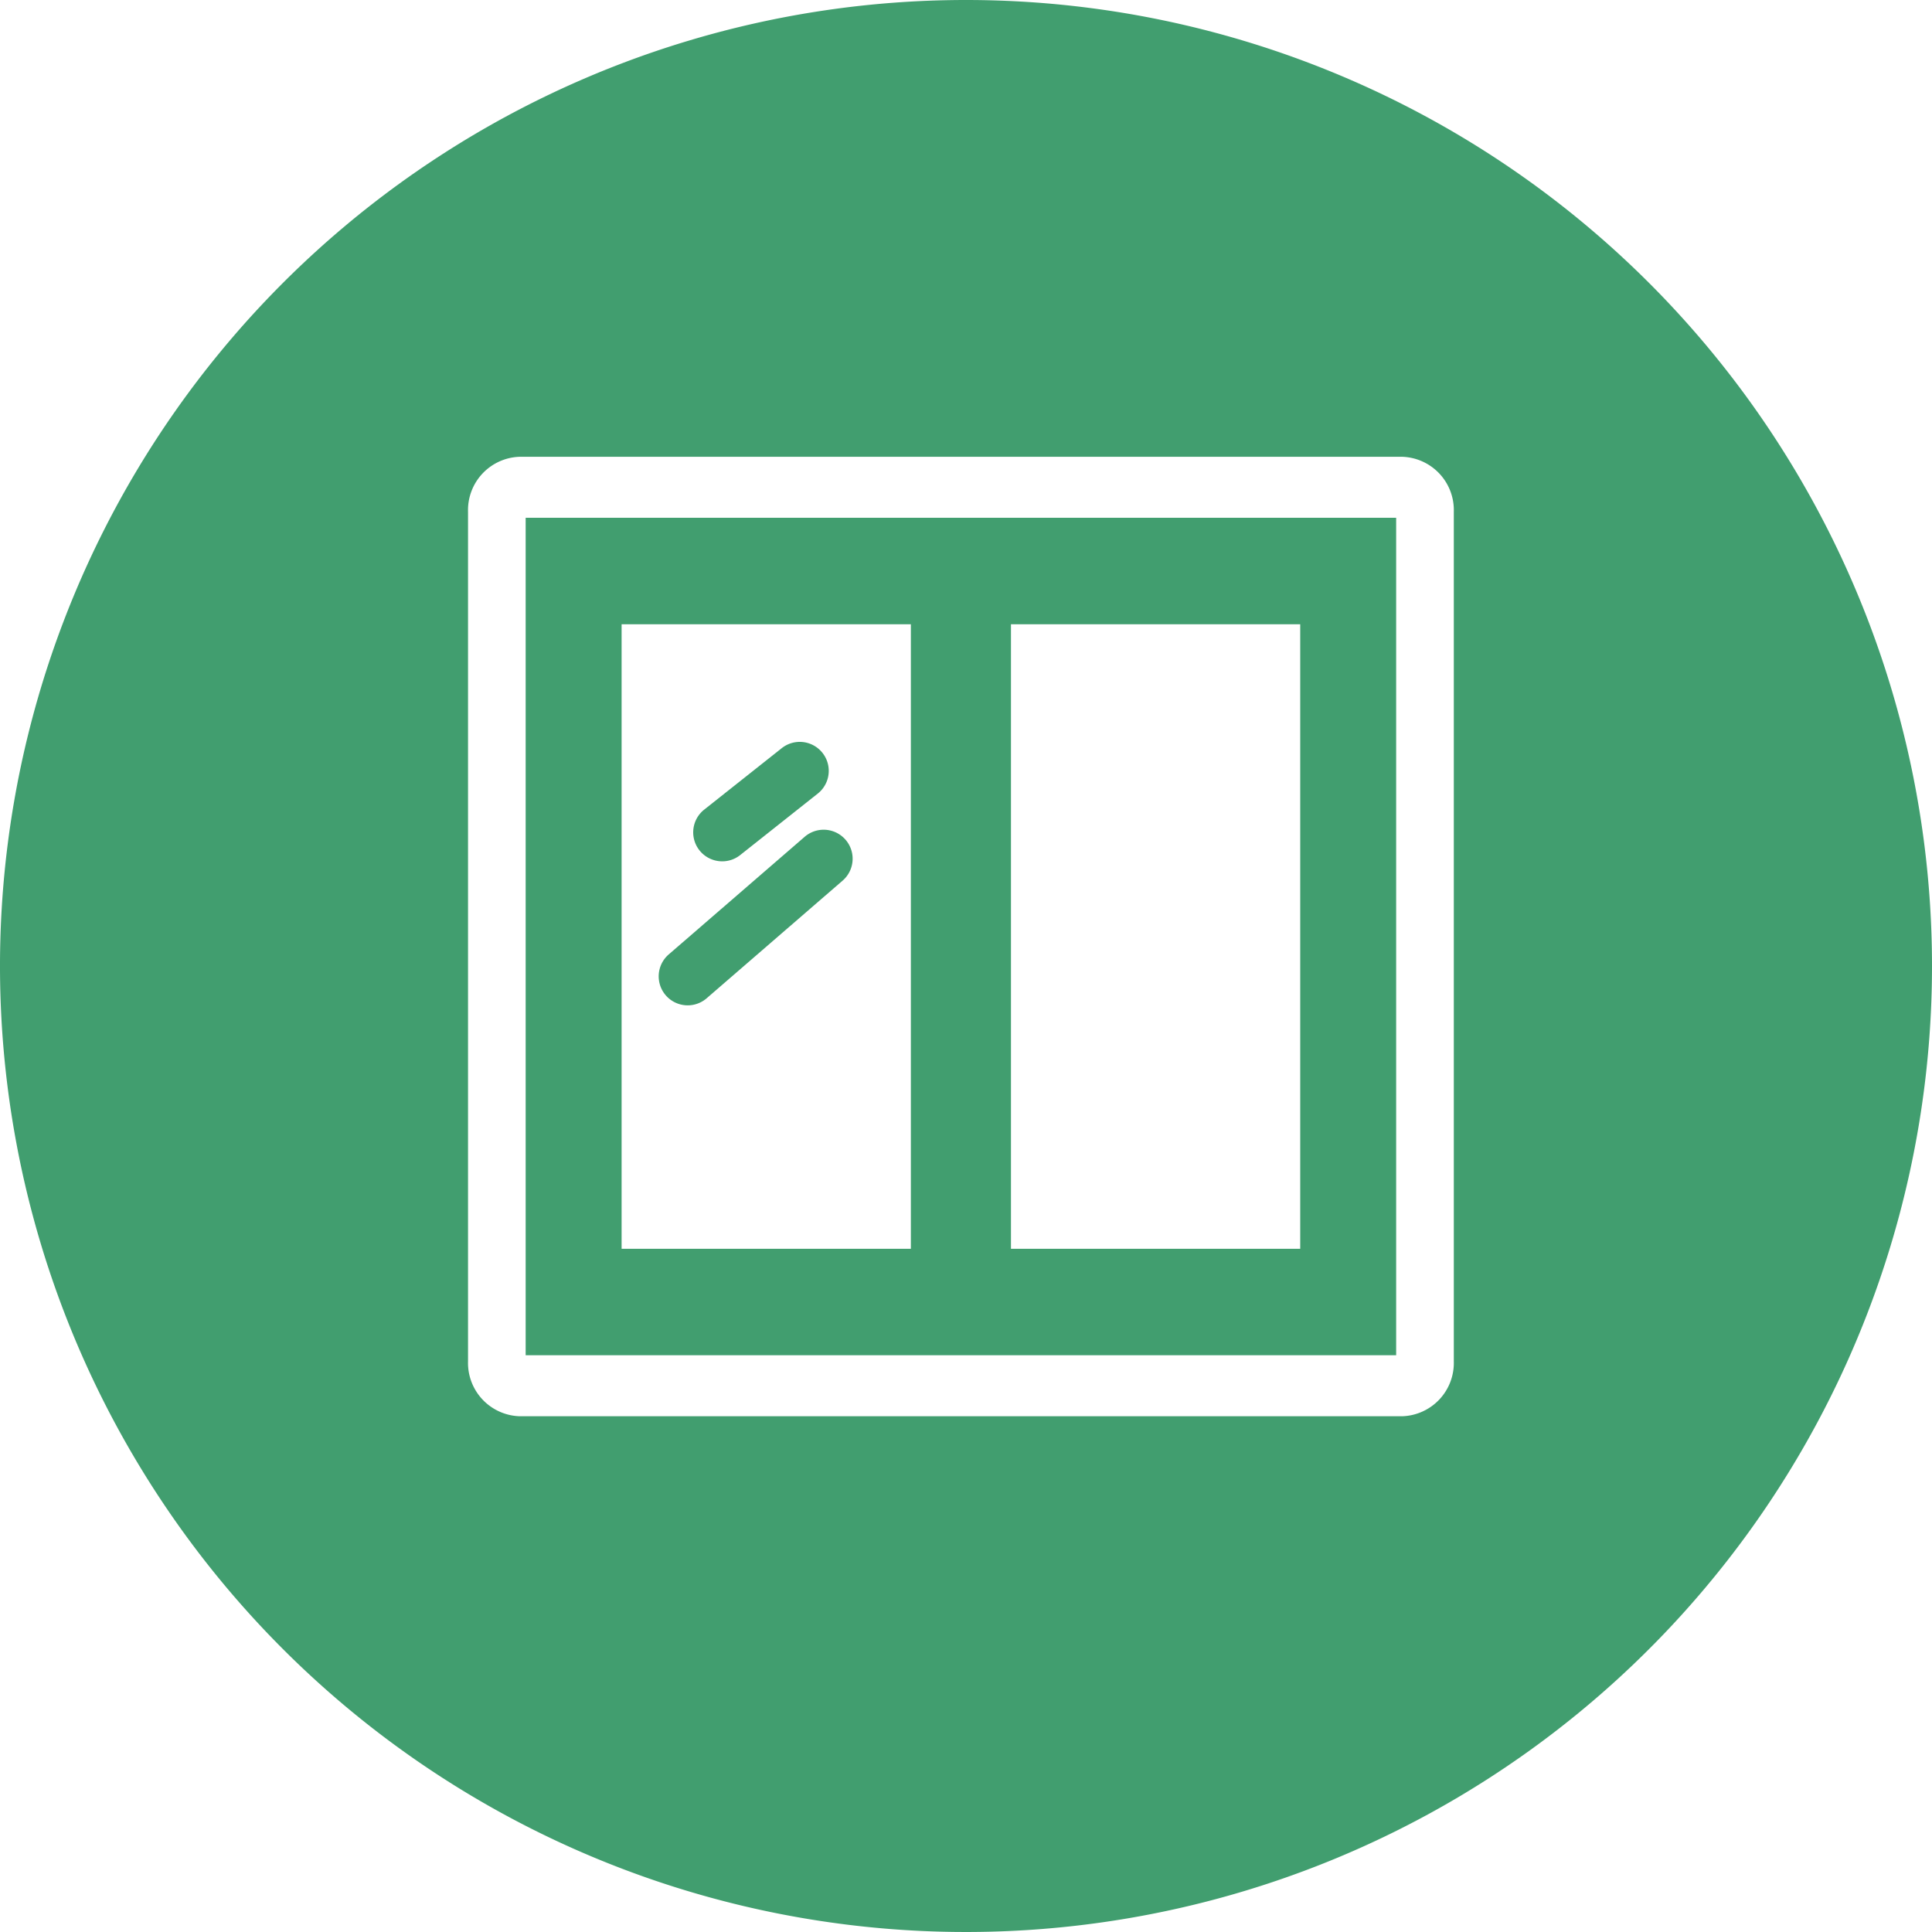 <svg id="Layer_1" data-name="Layer 1" xmlns="http://www.w3.org/2000/svg" viewBox="0 0 100 100">
  <defs>
    <style>
      .cls-1 {
        fill: #419e6f;
      }
    </style>
  </defs>
  <g>
    <path class="cls-1" d="M41.65,43.312l-7.037,6.089a1.5,1.5,0,0,0,1.963,2.27L43.613,45.582A1.5,1.5,0,0,0,41.65,43.312Z"/>
    <path class="cls-1" d="M37.381,44.582a1.492,1.492,0,0,0,.931-.324l4.015-3.182a1.5,1.5,0,1,0-1.863-2.352l-4.015,3.182a1.5,1.5,0,0,0,.933,2.676Z"/>
    <path class="cls-1" d="M27.208,70.148h45.057V26.801h-45.057Zm25.119-37.836h14.972V64.637h-14.972Zm-20.153,0h14.972V64.637h-14.972Z"/>
    <path class="cls-1" d="M50,0a50,50,0,1,0,50,50A50,50,0,0,0,50,0ZM75.249,70.47a2.76,2.76,0,0,1-2.679,2.835h-45.667a2.76,2.76,0,0,1-2.678-2.835V26.478a2.76,2.76,0,0,1,2.678-2.835h45.667a2.76,2.76,0,0,1,2.679,2.835Z"/>
  </g>
</svg>

